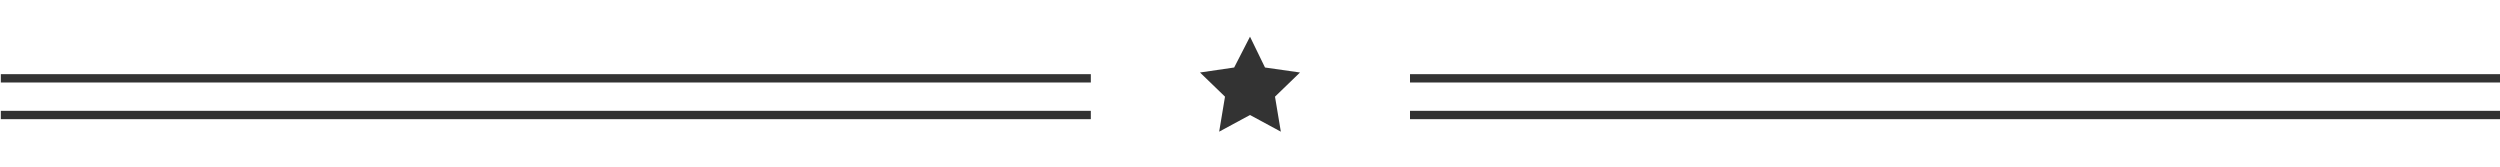 <?xml version="1.0" encoding="utf-8"?>
<!-- Generator: Adobe Illustrator 18.0.0, SVG Export Plug-In . SVG Version: 6.00 Build 0)  -->
<!DOCTYPE svg PUBLIC "-//W3C//DTD SVG 1.1 Tiny//EN" "http://www.w3.org/Graphics/SVG/1.1/DTD/svg11-tiny.dtd">
<svg version="1.1" baseProfile="tiny" id="Capa_1" xmlns="http://www.w3.org/2000/svg" xmlns:xlink="http://www.w3.org/1999/xlink"
	 x="0px" y="0px" viewBox="0 0 300 20" xml:space="preserve">
<g>
	<polygon fill="#333333" points="150,13.8 146.3,15.8 147,11.6 144,8.7 148.1,8.1 150,4.4 151.8,8.1 156,8.7 153,11.6 153.7,15.8 	
		"/>
	<line fill="none" stroke="#333333" stroke-miterlimit="10" x1="0.1" y1="9.4" x2="130.9" y2="9.4"/>
	<line fill="none" stroke="#333333" stroke-miterlimit="10" x1="0.1" y1="13.8" x2="130.9" y2="13.8"/>
	<line fill="none" stroke="#333333" stroke-miterlimit="10" x1="169.2" y1="9.4" x2="300" y2="9.4"/>
	<line fill="none" stroke="#333333" stroke-miterlimit="10" x1="169.2" y1="13.8" x2="300" y2="13.8"/>
</g>
</svg>
